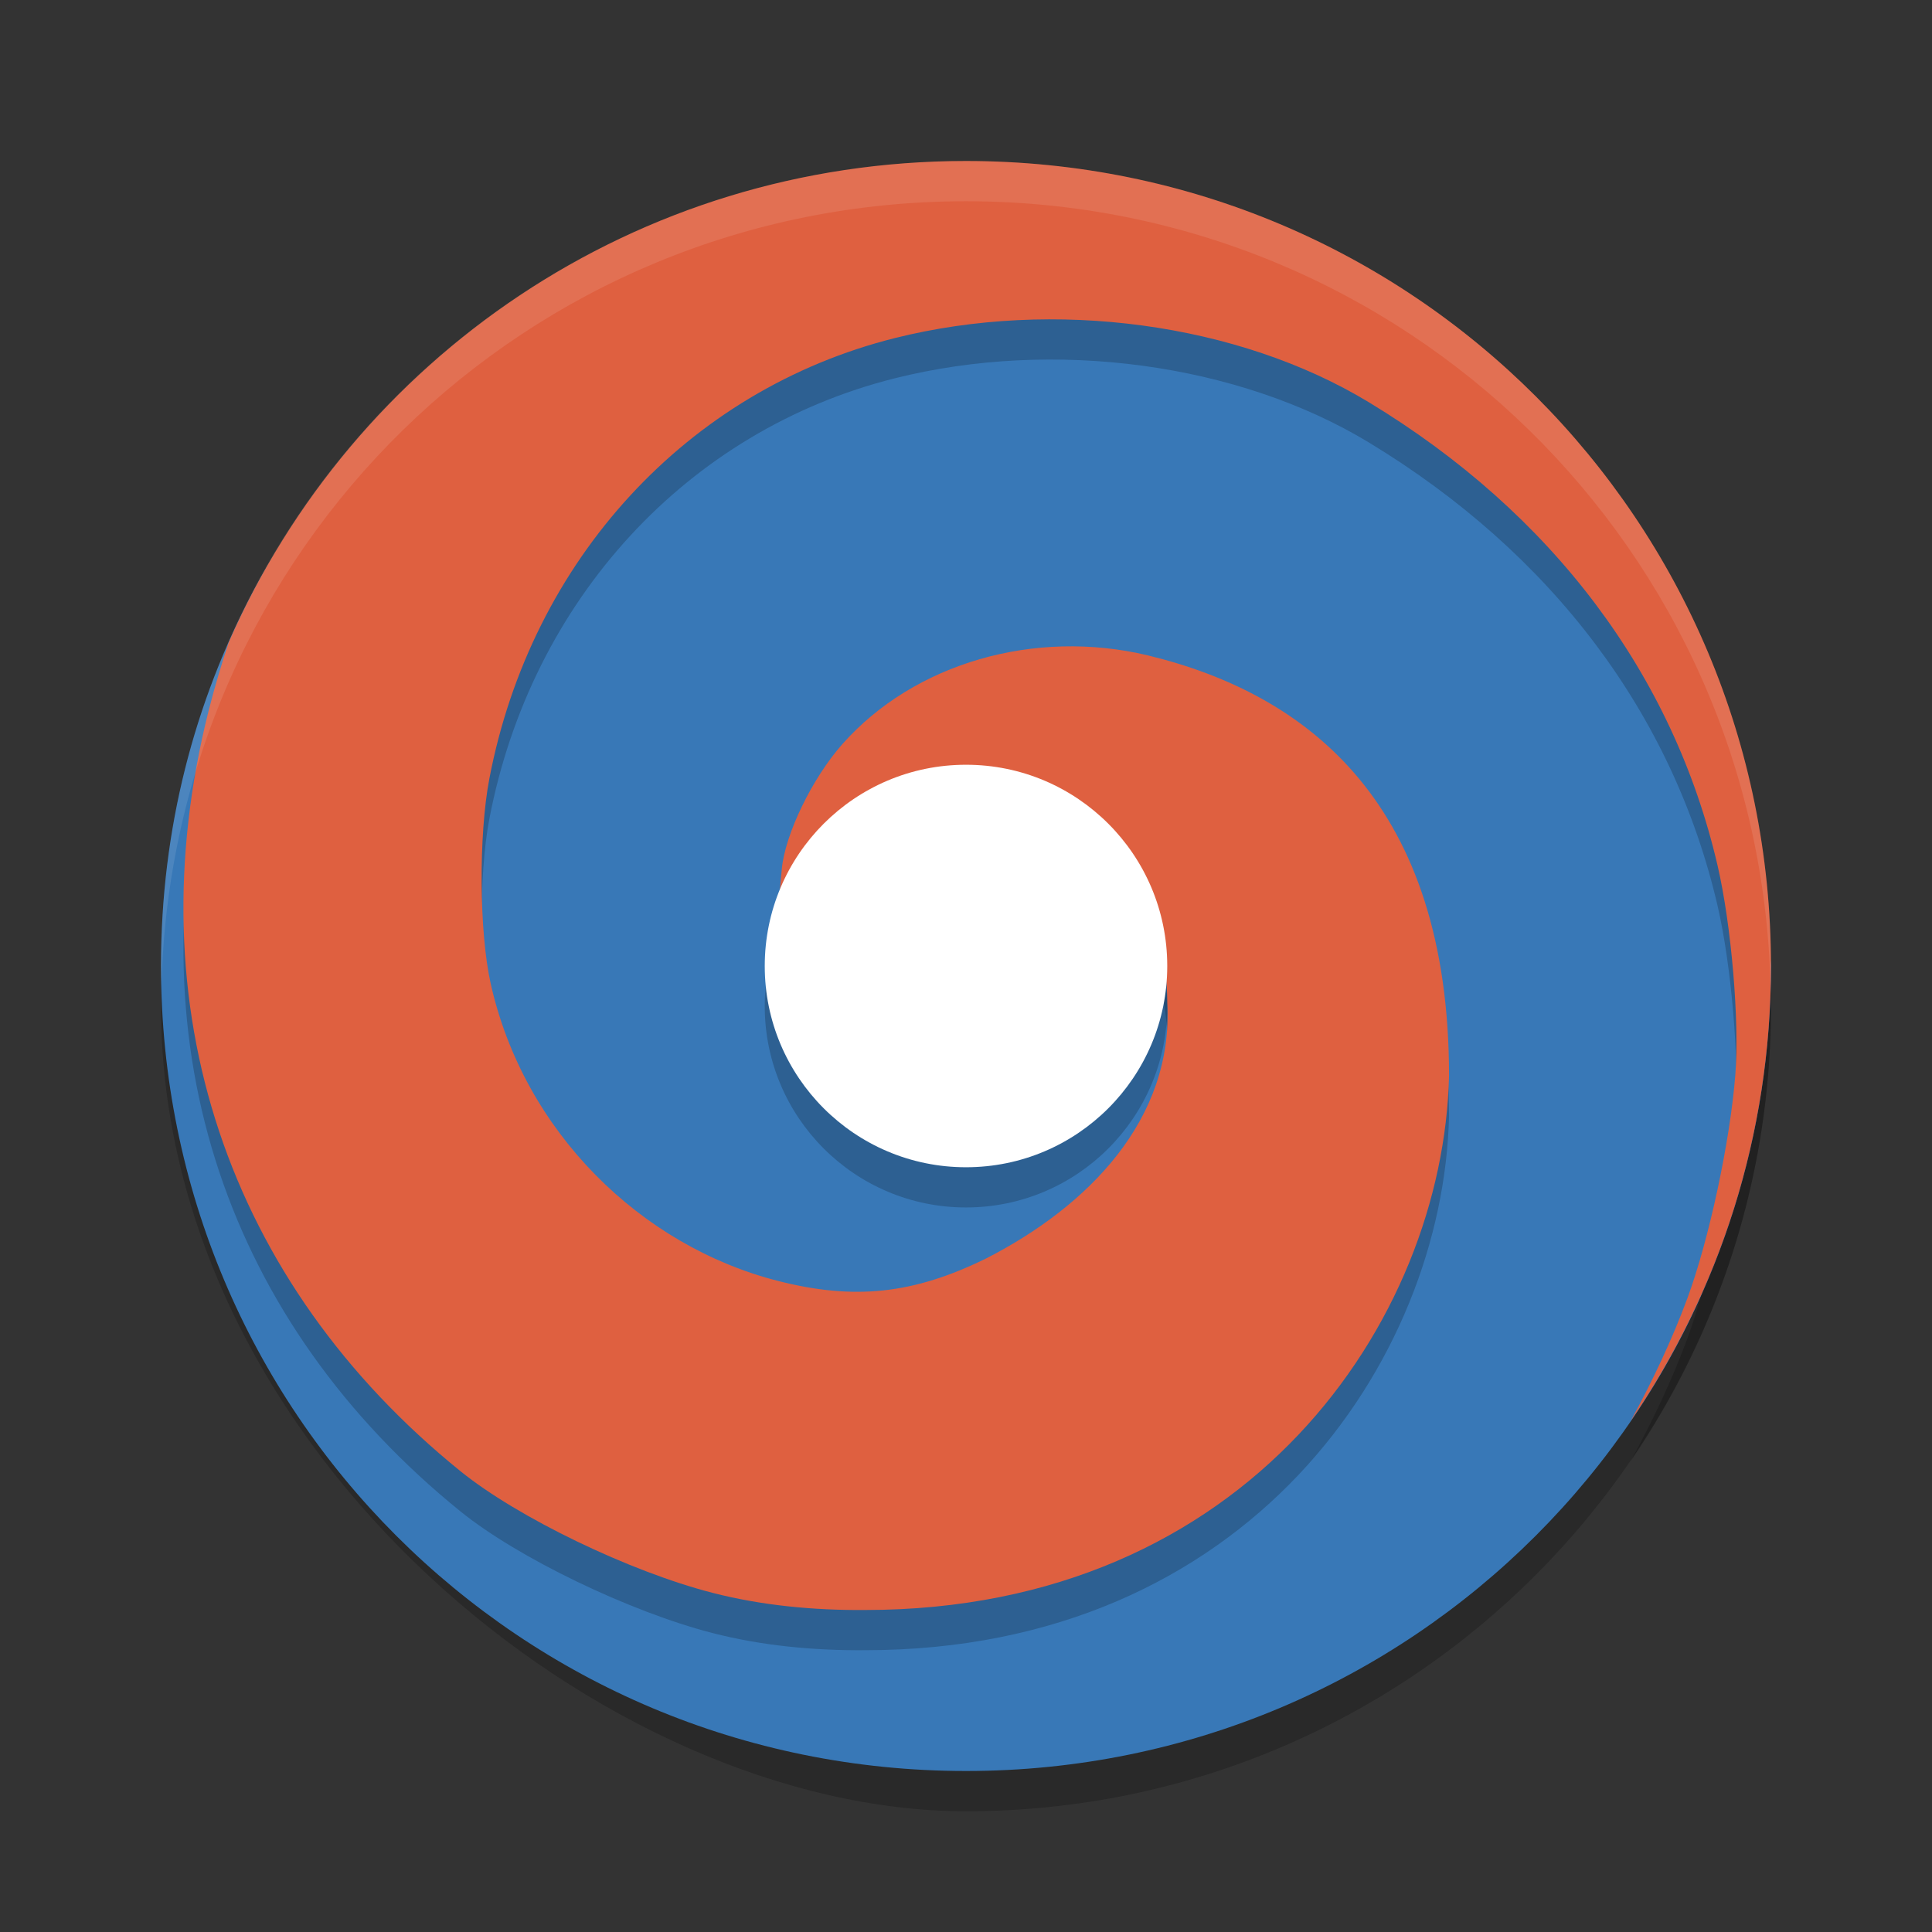 <svg xmlns="http://www.w3.org/2000/svg" width="192" height="192" version="1">
 <rect width="100%" height="100%" fill="#333333" stroke="none"/>
 <g transform="scale(4)">
  <rect style="opacity:0.2" width="40" height="40" x="-45" y="-44" rx="20" ry="20" transform="matrix(0,-1,-1,0,0,0)"/>
  <path style="fill:#3878b7" transform="matrix(0,-1,-1,0,0,0)" d="m-24-44c0.563 0 1.551 0.885 2.101 0.93 10.293 0.843 16.175 8.552 16.175 19.07 0 7.671-2.612 14.326-8.92 17.683-2.803 1.492-5.947 2.317-9.356 2.317-11.08 0-20-8.92-20-20s8.92-20 20-20z"/>
  <path style="opacity:0.2" d="m24 4.999c-8.213 0-15.23 4.908-18.316 11.957-0.157 0.466-0.352 1.109-0.502 1.705-1.855 7.366 0.475 14.211 6.26 18.891 1.42 1.149 4.199 2.49 6.258 3.02 1.22 0.314 2.51 0.437 3.792 0.427 9.509 0 14.366-7.187 14.509-13.27 0-6.73-3.466-9.474-7.482-10.447-2.814-0.673-5.801 0.192-7.584 2.197-0.754 0.848-1.431 2.243-1.512 3.115l-0.061 0.654 0.314-0.42c1.329-1.78 2.694-2.519 4.465-2.418 3.675 0.66 4.861 3.313 4.859 5.498 0.162 2.906-1.972 5.064-4.496 6.355-1.806 0.888-3.274 1.046-5.18 0.559-3.403-0.87-6.31-3.702-7.133-7.386-0.286-1.28-0.303-3.684-0.033-5.092 1.04-5.436 4.922-9.654 10.072-10.945 3.956-0.992 8.533-0.373 11.779 1.594 4.553 2.758 7.561 6.756 8.664 11.512 0.342 1.476 0.546 3.86 0.441 5.193-0.13 1.665-0.656 4.109-1.193 5.561-0.375 1.012-0.864 2.054-1.41 3.047 2.199-3.213 3.488-7.102 3.488-11.307 0-11.08-8.92-20-20-20z"/>
  <path style="fill:#df6040" d="m24 4c-8.213 0-15.23 4.908-18.316 11.957-0.157 0.466-0.352 1.109-0.502 1.705-1.855 7.366 0.475 14.211 6.26 18.891 1.42 1.149 4.199 2.49 6.258 3.02 1.22 0.314 2.51 0.437 3.792 0.427 9.509 0 14.366-7.187 14.509-13.27 0-6.73-3.466-9.474-7.482-10.447-2.814-0.673-5.801 0.192-7.584 2.197-0.754 0.848-1.431 2.243-1.512 3.115l-0.061 0.654 0.314-0.42c1.329-1.78 2.694-2.519 4.465-2.418 3.675 0.66 4.861 3.313 4.859 5.498 0.162 2.906-1.972 5.064-4.496 6.355-1.806 0.888-3.274 1.046-5.18 0.559-3.403-0.87-6.31-3.702-7.133-7.386-0.286-1.28-0.303-3.684-0.033-5.092 1.04-5.436 4.922-9.654 10.072-10.945 3.956-0.992 8.533-0.373 11.779 1.594 4.553 2.758 7.561 6.756 8.664 11.512 0.342 1.476 0.546 3.86 0.441 5.193-0.13 1.665-0.656 4.109-1.193 5.561-0.375 1.012-0.864 2.054-1.41 3.047 2.199-3.213 3.488-7.102 3.488-11.307 0-11.08-8.92-20-20-20z"/>
  <path style="fill:#ffffff;opacity:0.1" d="m24 4c-11.08 0-20 8.92-20 20 0 0.168 0.008 0.333 0.012 0.5 0.265-10.846 9.076-19.5 19.988-19.5s19.724 8.654 19.988 19.5c0.004-0.167 0.012-0.332 0.012-0.5 0-11.08-8.92-20-20-20z"/>
  <circle style="opacity:0.2" cx="24" cy="24.999" r="5"/>
  <circle style="fill:#ffffff" cx="24" cy="24" r="5"/>
 </g>
</svg>
